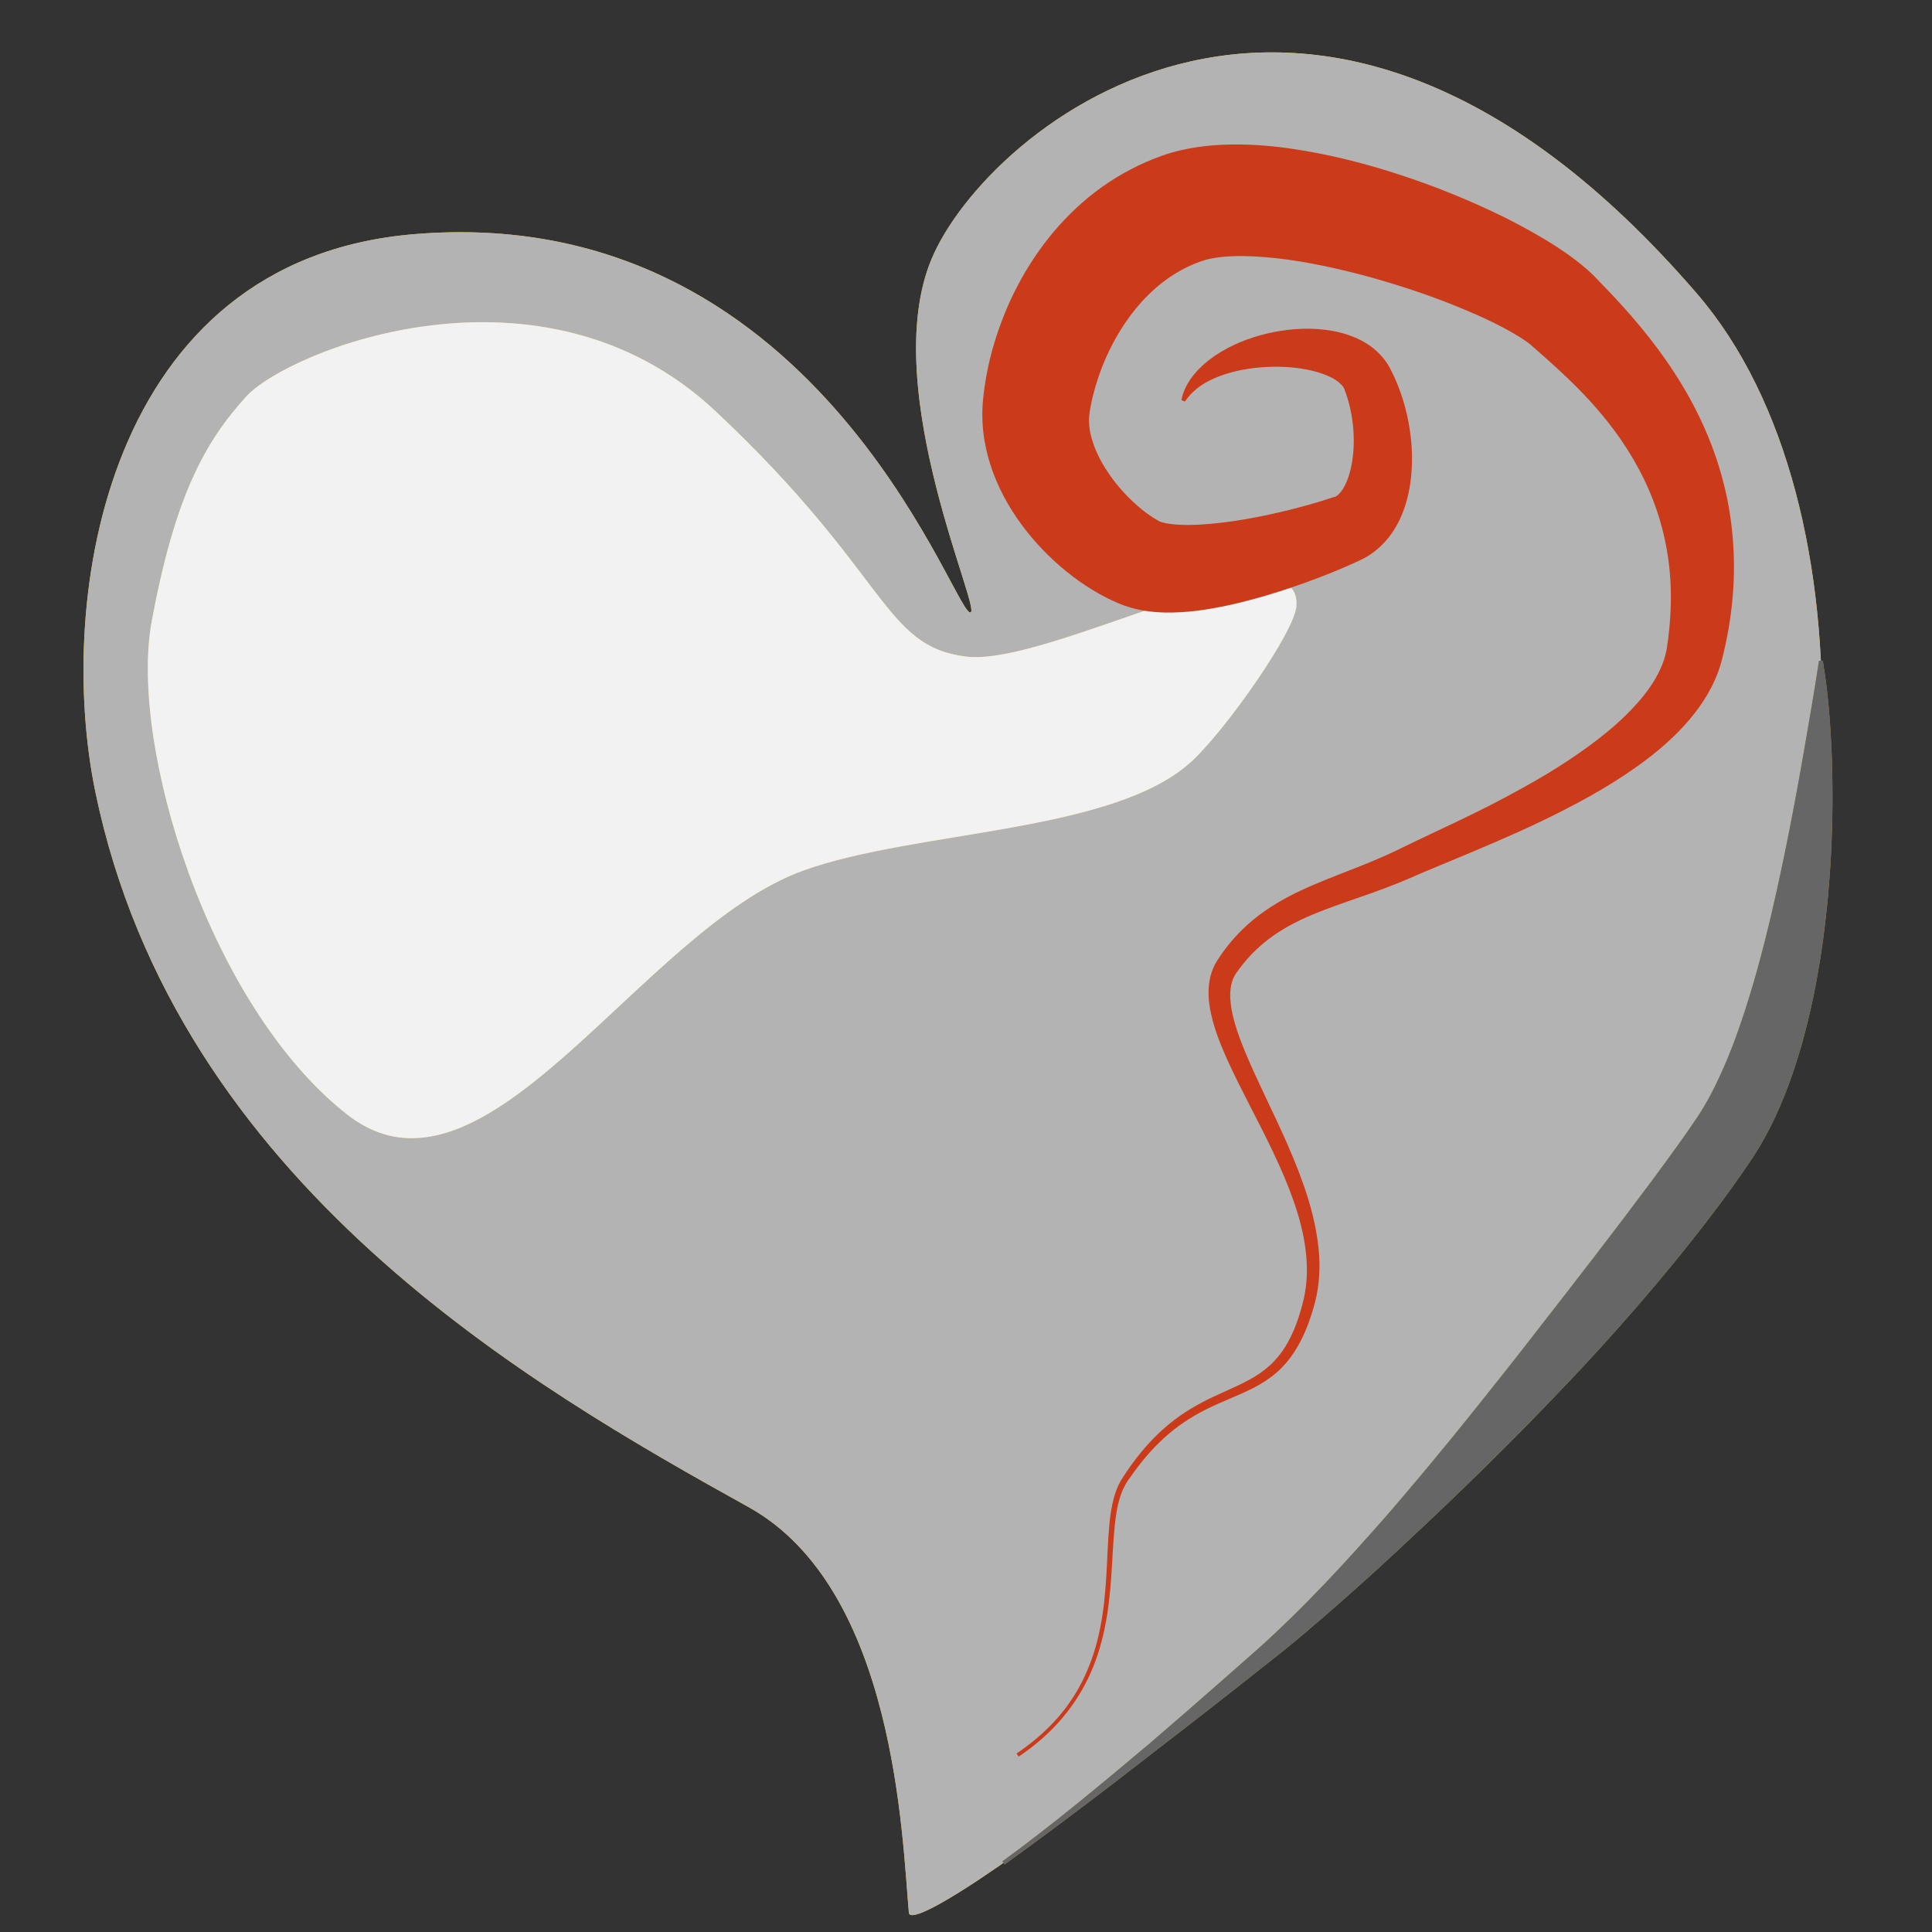 <?xml version="1.0" encoding="utf-8"?>
<!-- Generator: Adobe Illustrator 15.0.2, SVG Export Plug-In . SVG Version: 6.00 Build 0)  -->
<!DOCTYPE svg PUBLIC "-//W3C//DTD SVG 1.0//EN" "http://www.w3.org/TR/2001/REC-SVG-20010904/DTD/svg10.dtd">
<svg version="1.0" id="Layer_1" xmlns="http://www.w3.org/2000/svg" xmlns:xlink="http://www.w3.org/1999/xlink" x="0px" y="0px"
	 width="512px" height="512px" viewBox="0 0 512 512" enable-background="new 0 0 512 512" xml:space="preserve">
<rect x="0" y="0" width="512" height="512" fill="#333333" stroke="none"/>
<path fill="#FFBA00" d="M25.301,210.009c-10.672-51.375,2.711-141.027,84.28-147.939c105.799-8.965,142.295,98.163,147.401,100.205
	c4.333,1.733-24.596-58.892-10.121-93.605c14.454-34.668,101.69-108.27,202.88,9.187c48.535,56.337,40.088,177.338-1.734,238.868
	c-64.315,94.624-206.248,200.02-207.145,190.157c-1.775-19.503-3.467-85.806-42.469-107.473
	C140.792,367.407,46.819,313.604,25.301,210.009z"/>
<path fill="#B3B3B3" d="M25.301,210.009c-10.672-51.375,2.711-141.027,84.28-147.939c105.799-8.965,142.295,98.163,147.401,100.205
	c4.333,1.733-24.596-58.892-10.121-93.605c14.454-34.668,101.69-108.27,202.88,9.187c48.535,56.337,40.088,177.338-1.734,238.868
	c-64.315,94.624-206.248,200.02-207.145,190.157c-1.775-19.503-3.467-85.806-42.469-107.473
	C140.792,367.407,46.819,313.604,25.301,210.009z"/>
<path fill="#F1C754" d="M65.222,105.111C76.333,92.889,143.555,65.667,189.667,109s44.162,62.222,66.333,65
	c22.172,2.778,89.223-35.556,87.556-13.333c-0.511,6.807-18.622,32.685-27.778,41.111C295.041,220.862,243.061,219.9,213,230.667
	c-43.333,15.52-84.444,93.496-121.111,64.607s-57.778-97.94-51.667-130.718S54.111,117.334,65.222,105.111z"/>
<path fill="#F2F2F2" d="M65.222,105.111C76.333,92.889,143.555,65.667,189.667,109s44.162,62.222,66.333,65
	c22.172,2.778,89.223-35.556,87.556-13.333c-0.511,6.807-18.622,32.685-27.778,41.111C295.041,220.862,243.061,219.9,213,230.667
	c-43.333,15.52-84.444,93.496-121.111,64.607s-57.778-97.94-51.667-130.718S54.111,117.334,65.222,105.111z"/>
<g>
	<path fill="#CB3A19" d="M313.093,106.032c0.433-2.402,1.663-4.725,3.254-6.689c1.588-1.992,3.558-3.634,5.632-5.079
		c4.201-2.84,8.945-4.712,13.862-5.891c4.936-1.132,10.084-1.623,15.479-0.954c2.701,0.334,5.471,0.997,8.302,2.259
		c2.792,1.26,5.77,3.296,7.946,6.574c0.267,0.406,0.519,0.827,0.75,1.262l0.504,0.976l0.463,0.957l0.422,0.922
		c0.549,1.233,1.042,2.483,1.486,3.747c0.89,2.527,1.57,5.109,2.07,7.734c0.978,5.256,1.284,10.676,0.459,16.368
		c-0.429,2.845-1.15,5.772-2.465,8.763c-1.316,2.964-3.281,6.097-6.42,8.706c-0.782,0.644-1.623,1.252-2.531,1.787
		c-0.454,0.266-0.915,0.525-1.395,0.755l-1.046,0.501c-1.237,0.577-2.331,1.067-3.483,1.564c-2.272,0.98-4.53,1.891-6.805,2.761
		c-4.546,1.735-9.142,3.312-13.861,4.714c-4.729,1.393-9.558,2.627-14.701,3.513c-2.576,0.443-5.229,0.793-8.056,0.954
		c-2.836,0.152-5.812,0.176-9.239-0.323c-1.717-0.261-3.546-0.646-5.553-1.354l-0.761-0.285l-0.642-0.255l-0.454-0.182l-0.638-0.276
		c-0.778-0.344-1.459-0.662-2.157-1.013c-2.762-1.379-5.238-2.918-7.587-4.574c-4.666-3.335-8.789-7.153-12.506-11.516
		c-3.673-4.385-6.958-9.323-9.4-15.083c-2.409-5.729-4.007-12.415-3.649-19.502c0.039-0.867,0.12-1.795,0.209-2.616l0.104-0.952
		l0.146-1.141c0.19-1.414,0.419-2.809,0.682-4.188c0.521-2.76,1.191-5.458,1.993-8.108c3.193-10.573,8.309-20.58,15.687-29.399
		c3.702-4.379,7.971-8.444,12.812-11.896c4.838-3.445,10.227-6.278,15.896-8.284l0.532-0.188l0.642-0.217l1.105-0.343l1.293-0.365
		l1.211-0.305c1.603-0.379,3.167-0.67,4.693-0.894c3.05-0.44,5.964-0.633,8.783-0.681c5.634-0.082,10.926,0.356,16.054,1.107
		c10.235,1.499,19.858,3.98,29.223,7.071c9.37,3.063,18.419,6.785,27.342,11.163c4.452,2.239,8.855,4.639,13.296,7.477
		c2.225,1.431,4.457,2.957,6.765,4.823c1.157,0.938,2.337,1.954,3.588,3.193l2.496,2.591c6.63,6.822,13.322,14.567,18.85,23.126
		c5.562,8.555,10.036,18.047,12.696,28.058c2.706,9.996,3.544,20.417,2.763,30.493c-0.383,5.043-1.17,10.008-2.281,14.85
		l-0.432,1.811l-0.131,0.536l-0.112,0.418l-0.317,1.133c-0.431,1.414-0.94,2.787-1.528,4.098c-1.168,2.628-2.605,5.031-4.187,7.228
		c-3.177,4.391-6.84,8.035-10.677,11.244c-3.844,3.206-7.868,5.986-11.949,8.56c-4.09,2.561-8.264,4.877-12.48,7.04
		c-4.207,2.18-8.457,4.213-12.731,6.141c-4.276,1.923-8.572,3.754-12.853,5.563l-12.763,5.321l-3.161,1.377
		c-1.12,0.487-2.204,0.939-3.312,1.383c-2.205,0.885-4.418,1.707-6.621,2.494c-4.406,1.577-8.775,3.008-12.962,4.619
		c-4.185,1.611-8.187,3.422-11.8,5.745c-3.616,2.312-6.824,5.159-9.525,8.508c-0.665,0.824-1.345,1.727-1.914,2.564
		c-0.397,0.607-0.8,1.461-1.034,2.289c-0.498,1.702-0.549,3.688-0.305,5.733c0.506,4.12,2.04,8.375,3.735,12.54
		c3.473,8.359,7.786,16.585,11.492,25.138c3.696,8.536,7.017,17.479,8.035,27.011c0.486,4.743,0.301,9.637-0.916,14.324
		c-1.215,4.565-2.835,9.091-5.471,13.174c-1.317,2.028-2.908,3.912-4.746,5.51c-1.833,1.604-3.889,2.909-5.994,4.001
		c-4.232,2.167-8.579,3.686-12.633,5.738c-4.065,2.016-7.848,4.539-11.191,7.603c-3.353,3.051-6.285,6.569-8.884,10.324
		c-2.82,3.558-3.646,8.093-4.148,12.627c-0.48,4.549-0.613,9.171-0.948,13.788c-0.323,4.618-0.815,9.251-1.771,13.81
		c-0.95,4.555-2.371,9.035-4.41,13.235c-2.032,4.2-4.677,8.099-7.79,11.567c-3.12,3.467-6.714,6.483-10.57,9.081l-0.559-0.83
		c3.803-2.553,7.337-5.512,10.4-8.907c3.074-3.385,5.628-7.232,7.572-11.364c1.957-4.13,3.308-8.531,4.199-13.019
		c0.897-4.491,1.341-9.068,1.618-13.659c0.29-4.593,0.376-9.211,0.82-13.852c0.231-2.317,0.559-4.647,1.187-6.942
		c0.318-1.145,0.709-2.281,1.226-3.377c0.511-1.112,1.197-2.113,1.827-3.072c2.583-3.882,5.528-7.56,8.95-10.792
		c3.407-3.242,7.331-5.965,11.497-8.126c4.149-2.198,8.532-3.809,12.464-5.971c1.963-1.081,3.8-2.32,5.407-3.8
		c1.612-1.475,2.987-3.187,4.138-5.057c2.297-3.749,3.742-8.068,4.783-12.433c1-4.29,1.066-8.775,0.503-13.191
		c-0.559-4.425-1.738-8.789-3.238-13.052c-1.5-4.267-3.315-8.443-5.27-12.572c-3.897-8.278-8.438-16.29-12.332-24.871
		c-1.906-4.312-3.718-8.767-4.555-13.806c-0.393-2.513-0.501-5.238,0.18-8.016c0.355-1.403,0.857-2.7,1.672-4.058
		c0.688-1.098,1.364-2.065,2.109-3.068c2.943-3.961,6.599-7.468,10.66-10.284c4.058-2.834,8.444-5.004,12.801-6.877
		c4.365-1.874,8.718-3.483,12.943-5.183c2.114-0.848,4.198-1.716,6.244-2.629c1.019-0.454,2.048-0.931,3.027-1.402l3.124-1.53
		c8.425-4.055,16.752-7.791,24.796-12.076c4.023-2.12,7.987-4.313,11.844-6.63c3.845-2.337,7.587-4.788,11.148-7.396
		c3.563-2.601,6.933-5.389,9.946-8.369c3.002-2.978,5.688-6.145,7.605-9.465c0.963-1.654,1.737-3.331,2.283-4.99
		c0.277-0.83,0.486-1.655,0.648-2.472l0.093-0.548l0.072-0.427c0.03-0.156,0-0.028,0.014-0.113l0.028-0.199l0.224-1.589
		c0.558-4.238,0.815-8.472,0.734-12.658c-0.144-8.375-1.734-16.531-4.638-24.136c-2.907-7.611-7.107-14.675-12.256-21.149
		c-2.575-3.24-5.385-6.334-8.386-9.323c-3.013-2.991-6.173-5.871-9.558-8.848l-2.506-2.197c-0.433-0.341-1.043-0.787-1.728-1.241
		c-1.379-0.914-3.031-1.895-4.769-2.832c-3.495-1.884-7.35-3.645-11.283-5.266c-7.871-3.303-16.162-6.049-24.449-8.384
		c-8.299-2.267-16.695-4.108-24.773-5.026c-4.026-0.433-7.969-0.688-11.568-0.56c-1.795,0.062-3.493,0.22-5.009,0.469
		c-0.756,0.125-1.46,0.276-2.101,0.441l-0.465,0.127l-0.37,0.113l-0.545,0.181l-0.461,0.167c-6.046,2.172-11.459,6.075-16.046,11.37
		c-4.577,5.272-8.271,11.906-10.695,18.906c-0.593,1.75-1.12,3.517-1.558,5.272c-0.215,0.878-0.406,1.754-0.571,2.621l-0.107,0.572
		c-0.03,0.131-0.082,0.502-0.124,0.764c-0.054,0.325-0.092,0.545-0.124,0.83c-0.26,2.145-0.018,4.737,0.953,7.583
		c1.867,5.698,6.391,12.026,11.695,16.643c1.312,1.155,2.675,2.206,3.964,3.042c0.312,0.207,0.66,0.415,0.92,0.574l0.145,0.095
		c0.024,0.023,0.229,0.119,0.334,0.176l0.192,0.098c0.116,0.057-0.16-0.064-0.04-0.008c0.014,0.012,0.027,0.025,0.04,0.041
		c0.148,0.122,0.567,0.306,1.118,0.466c1.118,0.332,2.778,0.552,4.555,0.636c1.79,0.084,3.743,0.051,5.751-0.059
		c8.088-0.49,16.842-2.189,25.302-4.368c2.118-0.551,4.228-1.142,6.281-1.769c1.012-0.307,2.07-0.651,2.969-0.95l0.407-0.144
		c0.103-0.038,0.107-0.035,0.104-0.032l0.035-0.004c0.051,0.001,0.098-0.014,0.151-0.021c0.106-0.017,0.221-0.062,0.354-0.122
		c0.521-0.229,1.313-0.952,2.02-2.123c0.712-1.16,1.338-2.69,1.791-4.373c0.919-3.385,1.204-7.324,0.916-11.204
		c-0.146-1.945-0.43-3.891-0.864-5.787c-0.217-0.948-0.47-1.884-0.758-2.802l-0.223-0.685l-0.22-0.634l-0.156-0.404
		c-0.012-0.036-0.084-0.206-0.046-0.131l-0.017-0.062c-0.021-0.083-0.05-0.167-0.083-0.254c-0.239-0.688-1.043-1.603-2.338-2.44
		c-1.282-0.846-2.978-1.532-4.801-2.082c-3.684-1.065-7.892-1.512-12.097-1.418c-4.216,0.09-8.498,0.699-12.552,2.02
		c-4.029,1.334-7.925,3.402-10.478,7.19L313.093,106.032z"/>
</g>
<g>
	<path fill="#BC8E26" d="M483.051,175.099c1.429,8.418,2.06,16.912,2.389,25.406c0.301,8.497,0.242,17.014-0.184,25.537
		c-0.213,4.262-0.545,8.521-0.93,12.788c-0.44,4.258-0.93,8.524-1.558,12.786c-0.653,4.255-1.377,8.518-2.261,12.771
		c-0.906,4.247-1.929,8.493-3.118,12.732c-2.47,8.447-5.515,16.9-10.121,25.068c-0.572,1.021-1.176,2.037-1.803,3.048l-0.969,1.519
		l-0.899,1.336c-1.227,1.812-2.456,3.577-3.702,5.336c-2.479,3.519-5.042,6.94-7.641,10.32
		c-10.391,13.51-21.464,26.305-32.972,38.698c-5.799,6.155-11.631,12.269-17.589,18.26c-5.959,5.989-11.982,11.911-18.082,17.753
		c-3.05,2.921-6.119,5.821-9.21,8.699c-3.075,2.892-6.164,5.769-9.285,8.613c-6.255,5.675-12.565,11.288-19.025,16.743
		c-3.222,2.734-6.501,5.418-9.835,8.021l-9.89,7.797c-6.604,5.186-13.232,10.343-19.892,15.457
		c-6.617,5.166-13.27,10.29-19.982,15.332c-6.688,5.076-13.439,10.066-20.259,14.966l-0.586-0.811
		c6.774-4.933,13.365-10.114,19.897-15.367c6.504-5.289,12.943-10.658,19.348-16.067c6.362-5.463,12.686-10.971,18.987-16.503
		l9.436-8.318c3.105-2.772,6.126-5.629,9.112-8.537c5.948-5.835,11.688-11.901,17.277-18.105c2.801-3.097,5.577-6.216,8.322-9.364
		c2.729-3.162,5.435-6.346,8.119-9.547c5.369-6.402,10.653-12.874,15.864-19.401c5.21-6.527,10.408-13.056,15.496-19.663
		c10.246-13.148,20.448-26.316,30.312-39.559c2.457-3.313,4.876-6.641,7.26-9.956c1.185-1.659,2.356-3.334,3.485-4.991l1.608-2.388
		c0.497-0.761,0.984-1.536,1.454-2.334c1.898-3.181,3.562-6.632,5.129-10.188c1.572-3.557,2.99-7.25,4.279-11.023
		c5.24-15.106,8.936-31.192,12.262-47.412c1.647-8.125,3.17-16.316,4.608-24.556c1.424-8.243,2.877-16.52,4.146-24.879
		L483.051,175.099z"/>
</g>
<g>
	<path fill="#666666" d="M483.051,175.099c1.429,8.418,2.061,16.912,2.389,25.406c0.301,8.497,0.243,17.014-0.184,25.537
		c-0.212,4.262-0.545,8.521-0.93,12.788c-0.439,4.258-0.929,8.524-1.558,12.786c-0.653,4.255-1.376,8.518-2.261,12.771
		c-0.906,4.247-1.929,8.493-3.118,12.732c-2.47,8.447-5.515,16.9-10.121,25.068c-0.572,1.021-1.176,2.037-1.803,3.048l-0.969,1.519
		l-0.899,1.336c-1.227,1.812-2.456,3.577-3.702,5.336c-2.479,3.519-5.042,6.94-7.641,10.32
		c-10.391,13.51-21.464,26.305-32.972,38.698c-5.799,6.155-11.631,12.269-17.589,18.26c-5.959,5.989-11.982,11.911-18.082,17.753
		c-3.05,2.921-6.118,5.821-9.209,8.699c-3.076,2.892-6.165,5.769-9.286,8.613c-6.254,5.675-12.565,11.288-19.025,16.743
		c-3.222,2.734-6.5,5.418-9.834,8.021l-9.891,7.798c-6.604,5.185-13.231,10.342-19.892,15.456
		c-6.617,5.166-13.269,10.29-19.982,15.332c-6.687,5.076-13.439,10.066-20.259,14.966l-0.586-0.811
		c6.774-4.933,13.365-10.115,19.897-15.367c6.503-5.29,12.942-10.658,19.348-16.068c6.362-5.462,12.686-10.97,18.987-16.502
		l9.435-8.319c3.106-2.771,6.127-5.629,9.112-8.536c5.949-5.835,11.688-11.901,17.278-18.105c2.801-3.097,5.577-6.216,8.322-9.364
		c2.729-3.162,5.435-6.346,8.119-9.547c5.369-6.402,10.653-12.874,15.864-19.401c5.21-6.527,10.408-13.056,15.496-19.663
		c10.246-13.148,20.448-26.316,30.312-39.559c2.457-3.313,4.876-6.641,7.26-9.956c1.185-1.659,2.356-3.334,3.485-4.991l1.608-2.388
		c0.497-0.761,0.983-1.536,1.454-2.334c1.898-3.181,3.562-6.632,5.129-10.188c1.572-3.557,2.99-7.25,4.279-11.023
		c5.24-15.106,8.936-31.192,12.262-47.412c1.646-8.125,3.17-16.316,4.608-24.556c1.423-8.243,2.877-16.52,4.146-24.879
		L483.051,175.099z"/>
</g>
</svg>
